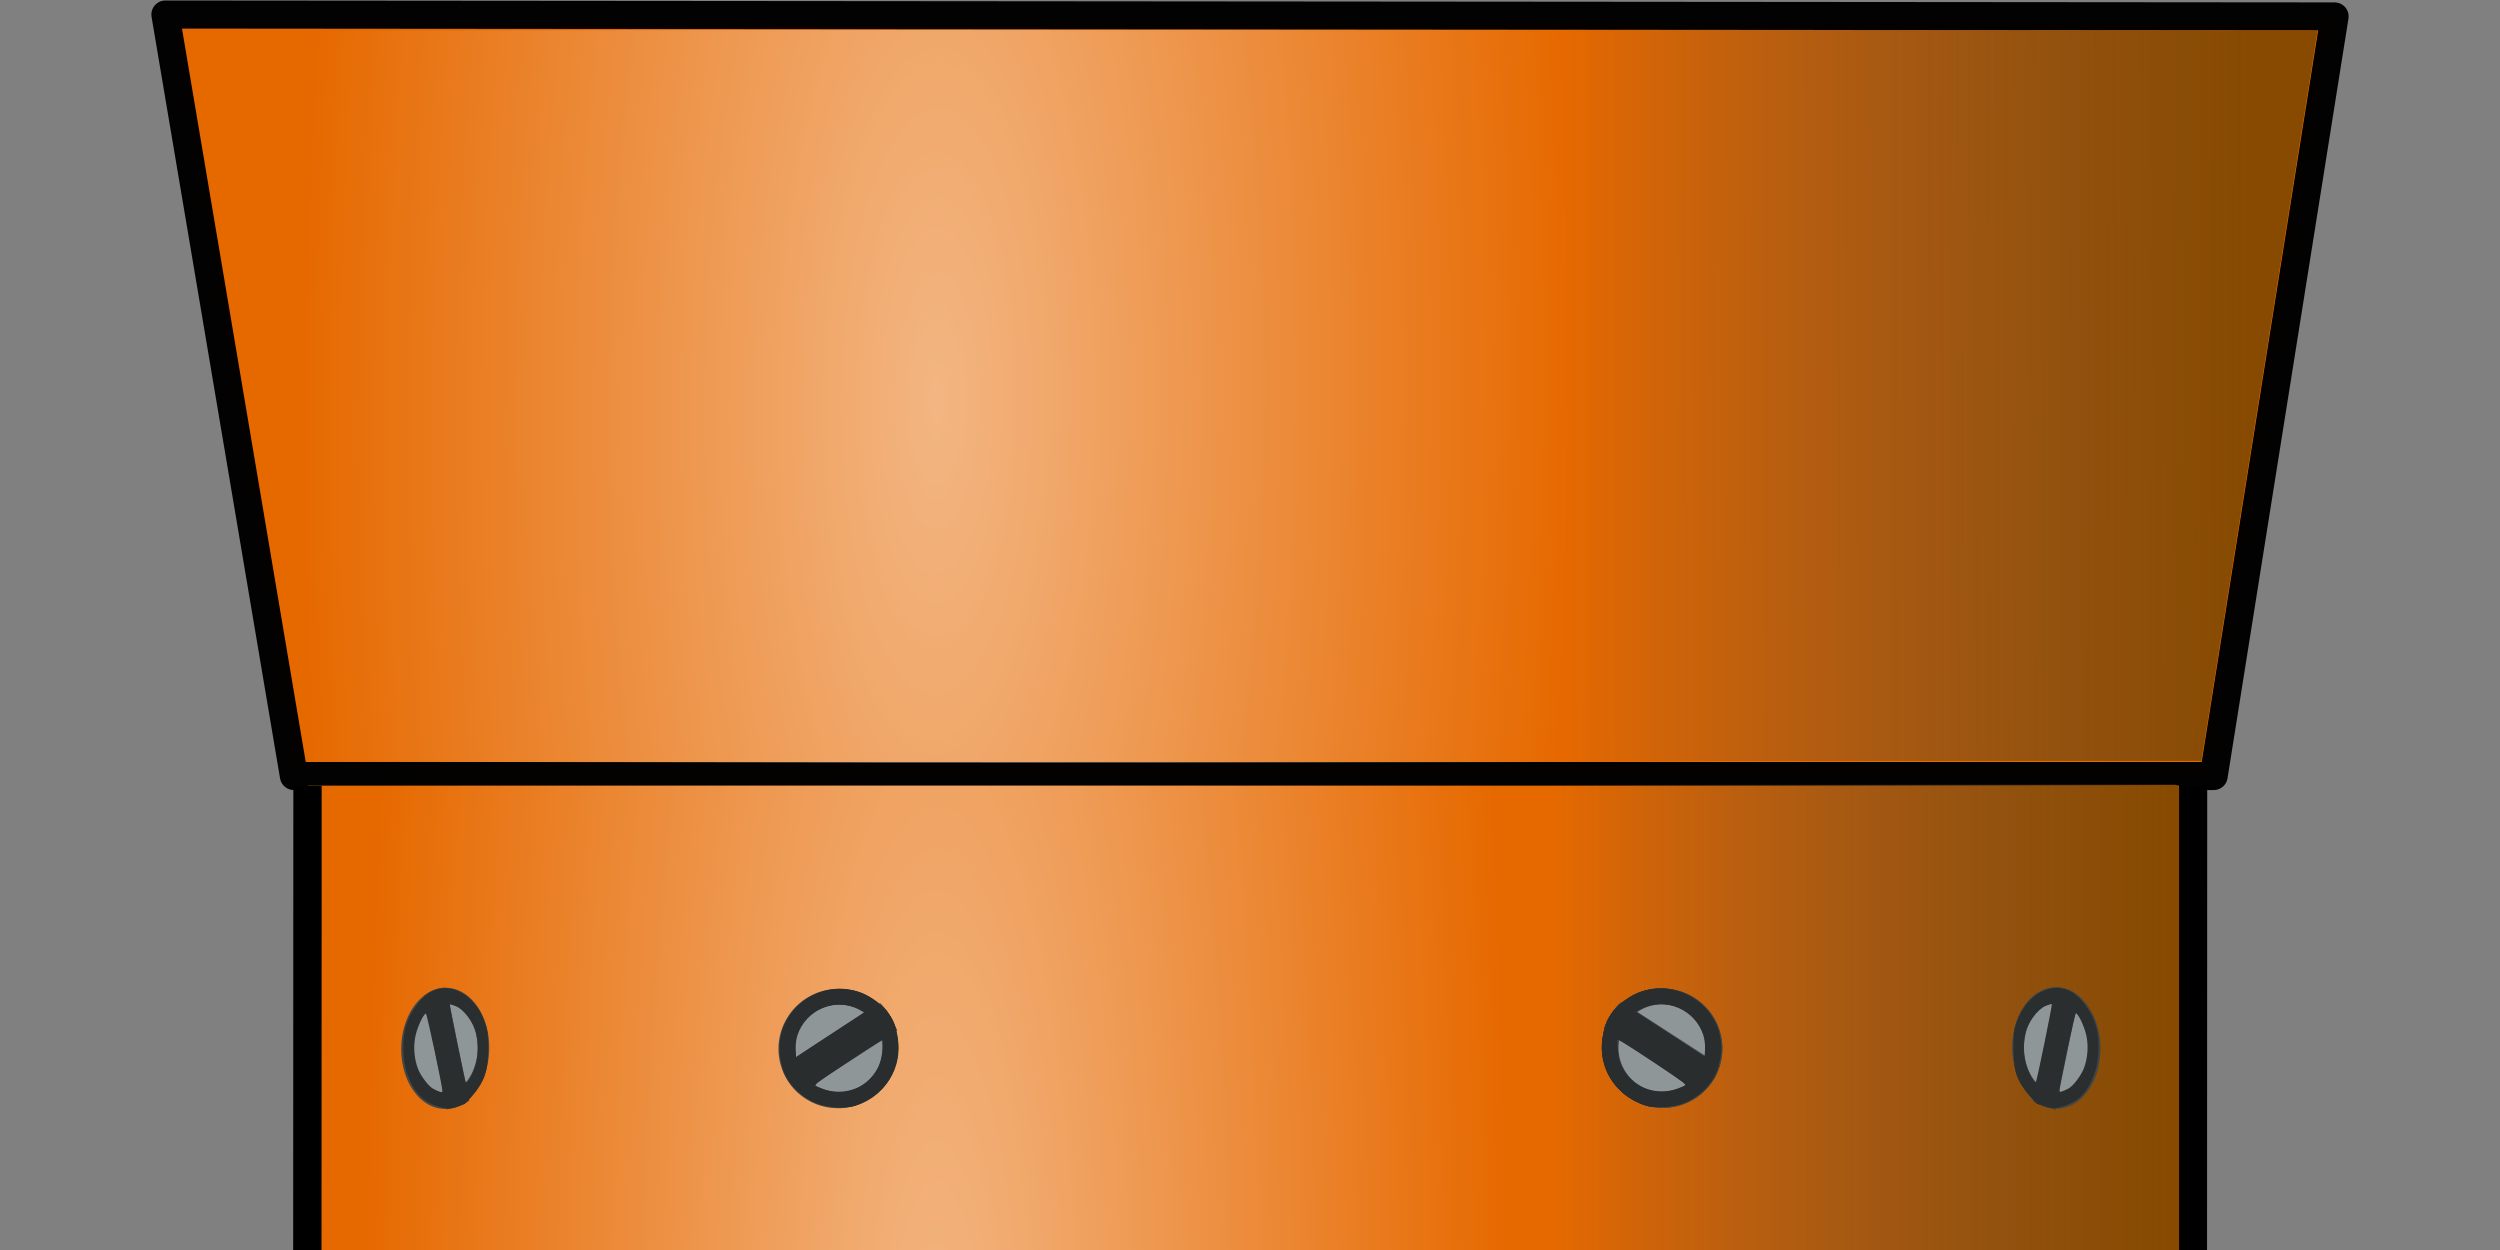 <?xml version="1.0" encoding="UTF-8" standalone="no"?>
<!-- Created with Inkscape (http://www.inkscape.org/) -->

<svg
   xmlns:dc="http://purl.org/dc/elements/1.1/"
   xmlns:cc="http://creativecommons.org/ns#"
   xmlns:rdf="http://www.w3.org/1999/02/22-rdf-syntax-ns#"
   xmlns:svg="http://www.w3.org/2000/svg"
   xmlns="http://www.w3.org/2000/svg"
   xmlns:xlink="http://www.w3.org/1999/xlink"
   xmlns:sodipodi="http://sodipodi.sourceforge.net/DTD/sodipodi-0.dtd"
   xmlns:inkscape="http://www.inkscape.org/namespaces/inkscape"
   width="512"
   height="256"
   id="svg2"
   version="1.1"
   inkscape:version="0.48.5 r10040"
   sodipodi:docname="orange-2.svg"
   inkscape:export-filename="/home/sydney/Contrib/TSC/Pipes/second try done pipes/Orange/orange-2.png"
   inkscape:export-xdpi="90"
   inkscape:export-ydpi="90">
  <rect width="100%" height="100%" fill="#808080" stroke="none"/>
  <defs
     id="defs4">
    <linearGradient
       id="linearGradient3828">
      <stop
         style="stop-color:#ffffff;stop-opacity:0.51;"
         offset="0"
         id="stop3830" />
      <stop
         style="stop-color:#ffffff;stop-opacity:0;"
         offset="1"
         id="stop3832" />
    </linearGradient>
    <linearGradient
       id="linearGradient5275">
      <stop
         style="stop-color:#ffffff;stop-opacity:0.588;"
         offset="0"
         id="stop5277" />
      <stop
         style="stop-color:#3e4547;stop-opacity:0;"
         offset="1"
         id="stop5279" />
    </linearGradient>
    <linearGradient
       id="linearGradient3823">
      <stop
         style="stop-color:#874a00;stop-opacity:1;"
         offset="0"
         id="stop3825" />
      <stop
         style="stop-color:#3e4547;stop-opacity:0;"
         offset="1"
         id="stop3827" />
    </linearGradient>
    <linearGradient
       id="linearGradient3853">
      <stop
         style="stop-color:#e5e5e5;stop-opacity:0.588;"
         offset="0"
         id="stop3855" />
      <stop
         style="stop-color:#d7f4e3;stop-opacity:0;"
         offset="1"
         id="stop3857" />
    </linearGradient>
    <linearGradient
       id="linearGradient3845">
      <stop
         style="stop-color:#e5e5e5;stop-opacity:0.588;"
         offset="0"
         id="stop3847" />
      <stop
         style="stop-color:#d7f4e3;stop-opacity:0;"
         offset="1"
         id="stop3849" />
    </linearGradient>
    <linearGradient
       inkscape:collect="always"
       id="linearGradient3819">
      <stop
         style="stop-color:#d7f4e3;stop-opacity:1;"
         offset="0"
         id="stop3821" />
      <stop
         style="stop-color:#d7f4e3;stop-opacity:0;"
         offset="1"
         id="stop3823" />
    </linearGradient>
    <linearGradient
       inkscape:collect="always"
       xlink:href="#linearGradient3819"
       id="linearGradient3825"
       x1="210.617"
       y1="261.413"
       x2="376.282"
       y2="260.908"
       gradientUnits="userSpaceOnUse" />
    <linearGradient
       inkscape:collect="always"
       xlink:href="#linearGradient4300"
       id="linearGradient4306"
       x1="505.114"
       y1="545.837"
       x2="-1130.158"
       y2="32.257"
       gradientUnits="userSpaceOnUse" />
    <linearGradient
       inkscape:collect="always"
       id="linearGradient4300">
      <stop
         style="stop-color:#666d6e;stop-opacity:1;"
         offset="0"
         id="stop4302" />
      <stop
         style="stop-color:#666d6e;stop-opacity:0;"
         offset="1"
         id="stop4304" />
    </linearGradient>
    <linearGradient
       gradientTransform="translate(6.86,175.862)"
       y2="32.257"
       x2="-1130.158"
       y1="545.837"
       x1="505.114"
       gradientUnits="userSpaceOnUse"
       id="linearGradient4323"
       xlink:href="#linearGradient4300"
       inkscape:collect="always" />
    <linearGradient
       y2="233.663"
       x2="192.076"
       y1="233.634"
       x1="258.537"
       gradientTransform="matrix(1.207,0,0,1.669,-159.399,-262.646)"
       gradientUnits="userSpaceOnUse"
       id="linearGradient4526"
       xlink:href="#linearGradient3845-5"
       inkscape:collect="always" />
    <linearGradient
       inkscape:collect="always"
       id="linearGradient3845-5">
      <stop
         style="stop-color:#d7f4e3;stop-opacity:1;"
         offset="0"
         id="stop3847-0" />
      <stop
         style="stop-color:#d7f4e3;stop-opacity:0;"
         offset="1"
         id="stop3849-3" />
    </linearGradient>
    <linearGradient
       y2="244.684"
       x2="342.455"
       y1="245.041"
       x1="272.189"
       gradientTransform="matrix(1.093,0,0,1.669,-135.403,-262.671)"
       gradientUnits="userSpaceOnUse"
       id="linearGradient4560"
       xlink:href="#linearGradient3853-2"
       inkscape:collect="always" />
    <linearGradient
       inkscape:collect="always"
       id="linearGradient3853-2">
      <stop
         style="stop-color:#d7f4e3;stop-opacity:1;"
         offset="0"
         id="stop3855-6" />
      <stop
         style="stop-color:#d7f4e3;stop-opacity:0;"
         offset="1"
         id="stop3857-7" />
    </linearGradient>
    <linearGradient
       inkscape:collect="always"
       xlink:href="#linearGradient3845-5"
       id="linearGradient4640"
       gradientUnits="userSpaceOnUse"
       gradientTransform="matrix(1.207,0,0,1.669,-48.275,96.344)"
       x1="258.537"
       y1="233.634"
       x2="192.076"
       y2="233.663" />
    <linearGradient
       inkscape:collect="always"
       xlink:href="#linearGradient3853-2"
       id="linearGradient4642"
       gradientUnits="userSpaceOnUse"
       gradientTransform="matrix(1.093,0,0,1.669,-24.279,96.32)"
       x1="272.189"
       y1="245.041"
       x2="342.455"
       y2="244.684" />
    <linearGradient
       inkscape:collect="always"
       xlink:href="#linearGradient3823"
       id="linearGradient3829"
       x1="639.122"
       y1="252.74"
       x2="453.827"
       y2="253"
       gradientUnits="userSpaceOnUse"
       gradientTransform="matrix(0.766,0,0,0.766,49.114,-9.052)" />
    <radialGradient
       inkscape:collect="always"
       xlink:href="#linearGradient5275"
       id="radialGradient5285"
       cx="273.016"
       cy="288.874"
       fx="273.016"
       fy="288.874"
       r="78.287"
       gradientTransform="matrix(1.036,0.02,-0.736,55.222,193.704,-15619.71)"
       gradientUnits="userSpaceOnUse"
       spreadMethod="pad" />
    <radialGradient
       inkscape:collect="always"
       xlink:href="#linearGradient3828"
       id="radialGradient3836"
       cx="285.267"
       cy="263.297"
       fx="285.267"
       fy="263.297"
       r="288.783"
       gradientTransform="matrix(0.449,0.003,-0.009,1.385,142.88,-175.209)"
       gradientUnits="userSpaceOnUse" />
    <radialGradient
       inkscape:collect="always"
       xlink:href="#linearGradient3794"
       id="radialGradient3800"
       cx="285.596"
       cy="528.032"
       fx="285.596"
       fy="528.032"
       r="254.598"
       gradientTransform="matrix(0.46,2.4372049e-8,-8.851334e-8,2.179,137.239,-751.238)"
       gradientUnits="userSpaceOnUse" />
    <linearGradient
       id="linearGradient3794">
      <stop
         style="stop-color:#ffffff;stop-opacity:0.51;"
         offset="0"
         id="stop3796" />
      <stop
         style="stop-color:#ffffff;stop-opacity:0;"
         offset="1"
         id="stop3798" />
    </linearGradient>
    <linearGradient
       inkscape:collect="always"
       xlink:href="#linearGradient3771"
       id="linearGradient3777"
       x1="619.601"
       y1="518.866"
       x2="452.151"
       y2="518.866"
       gradientUnits="userSpaceOnUse"
       gradientTransform="matrix(0.759,0,0,0.792,51.603,-19.144)" />
    <linearGradient
       id="linearGradient3771">
      <stop
         style="stop-color:#874a00;stop-opacity:1;"
         offset="0"
         id="stop3773" />
      <stop
         style="stop-color:#3e4547;stop-opacity:0;"
         offset="1"
         id="stop3775" />
    </linearGradient>
  </defs>
  <sodipodi:namedview
     id="base"
     pagecolor="#ffffff"
     bordercolor="#666666"
     borderopacity="1.0"
     inkscape:pageopacity="0.0"
     inkscape:pageshadow="2"
     inkscape:zoom="0.98994949"
     inkscape:cx="-69.660156"
     inkscape:cy="-46.034859"
     inkscape:document-units="px"
     inkscape:current-layer="layer2"
     showgrid="false"
     inkscape:window-width="1600"
     inkscape:window-height="847"
     inkscape:window-x="0"
     inkscape:window-y="31"
     inkscape:window-maximized="1"
     fit-margin-top="0"
     fit-margin-left="0"
     fit-margin-right="0"
     fit-margin-bottom="0" />
  <g
     inkscape:label="Layer 1"
     inkscape:groupmode="layer"
     id="layer1"
     transform="translate(-76.771,-108.156)"
     style="display:inline">
    <path
       style="fill:#00ccff;fill-opacity:0;fill-rule:nonzero;stroke:#0b0b0b;stroke-width:0.735;stroke-linecap:butt;stroke-miterlimit:4;stroke-opacity:0.005;stroke-dasharray:none"
       d="m 137.013,266.348 c 0,-0.231 -5.541,-34.619 -12.314,-76.416 -6.773,-41.798 -12.314,-76.333 -12.314,-76.745 0,-0.633 34.324,-0.749 220.893,-0.749 l 220.893,0 -0.277,1.505 c -0.152,0.828 -5.779,35.552 -12.504,77.165 l -12.227,75.661 -196.075,0 c -107.841,0 -196.075,-0.189 -196.075,-0.421 z"
       id="path3019"
       inkscape:connector-curvature="0" />
    <path
       style="fill:#e66900;fill-opacity:1;fill-rule:nonzero;stroke:#0b0b0b;stroke-width:0.735;stroke-linecap:butt;stroke-miterlimit:4;stroke-opacity:0.005;stroke-dasharray:none"
       d="m 137.013,266.337 c 0,-0.238 -5.541,-34.631 -12.314,-76.429 -6.773,-41.798 -12.314,-76.329 -12.314,-76.733 0,-0.615 36.215,-0.736 220.893,-0.736 l 220.893,0 -0.278,1.505 c -0.153,0.828 -5.781,35.552 -12.507,77.165 l -12.229,75.661 -196.073,0 c -107.84,0 -196.073,-0.194 -196.073,-0.432 z"
       id="path3791"
       inkscape:connector-curvature="0"
       inkscape:export-filename="/home/sydney/Contrib/TSC/Pipes/Gray/gray-2.png"
       inkscape:export-xdpi="90"
       inkscape:export-ydpi="90" />
    <path
       style="fill:none;stroke:#000000;stroke-width:5.746;stroke-linecap:round;stroke-linejoin:round;stroke-miterlimit:4;stroke-opacity:0.981;stroke-dasharray:none"
       d="m 110.644,111.133 444.254,0.387 -24.767,155.566 -393.172,0 z"
       id="path3827"
       inkscape:connector-curvature="0" />
    <path
       style="fill:url(#linearGradient3829);fill-opacity:1;stroke:none"
       d="m 388.496,114.229 162.919,0.193 -23.799,149.568 -136.411,0 z"
       id="path3813"
       inkscape:connector-curvature="0" />
    <path
       inkscape:export-ydpi="90"
       inkscape:export-xdpi="90"
       inkscape:export-filename="/home/sydney/Contrib/TSC/Pipes/Gray/gray-2.png"
       inkscape:connector-curvature="0"
       id="path3826"
       d="m 133.729,263.959 c 0,-0.231 -5.541,-33.682 -12.314,-74.335 -6.773,-40.653 -12.314,-74.237 -12.314,-74.63 0,-0.599 36.215,-0.716 220.893,-0.716 l 220.893,0 -0.278,1.464 c -0.153,0.805 -5.781,34.578 -12.507,75.051 l -12.229,73.587 -196.073,0 c -107.84,0 -196.073,-0.189 -196.073,-0.42 z"
       style="fill:url(#radialGradient3836);fill-opacity:1;fill-rule:nonzero;stroke:#0b0b0b;stroke-width:0.725;stroke-linecap:butt;stroke-miterlimit:4;stroke-opacity:0.005;stroke-dasharray:none" />
    <path
       style="fill:#e66900;fill-opacity:1;fill-rule:nonzero;stroke:#0b0b0b;stroke-width:0.741;stroke-linecap:butt;stroke-miterlimit:4;stroke-opacity:0;stroke-dasharray:none;display:inline"
       d="m 139.787,399.239 0,-130.186 192.364,0 192.364,0 0,130.186 0,130.186 -192.364,0 -192.364,0 0,-130.186 z"
       id="path3997"
       inkscape:connector-curvature="0" />
    <path
       style="fill:none;stroke:#000000;stroke-width:5.801;stroke-linecap:round;stroke-linejoin:miter;stroke-miterlimit:4;stroke-opacity:1;stroke-dasharray:none;display:inline"
       d="m 139.655,529.706 0.094,-260.637 z"
       id="path4116"
       inkscape:connector-curvature="0" />
    <path
       inkscape:connector-curvature="0"
       id="path4118"
       d="m 525.814,529.509 0.094,-260.579 z"
       style="fill:none;stroke:#000000;stroke-width:5.801;stroke-linecap:round;stroke-linejoin:miter;stroke-miterlimit:4;stroke-opacity:1;stroke-dasharray:none;display:inline" />
    <rect
       style="fill:url(#linearGradient3777);fill-opacity:1;fill-rule:nonzero;stroke:none;display:inline"
       id="rect3001"
       width="137.392"
       height="260.514"
       x="385.659"
       y="268.889"
       ry="0.809" />
    <path
       inkscape:connector-curvature="0"
       id="path3024"
       d="m 139.787,399.239 0,-130.186 192.364,0 192.364,0 0,130.186 0,130.186 -192.364,0 -192.364,0 0,-130.186 z"
       style="fill:url(#radialGradient3800);fill-opacity:1;fill-rule:nonzero;stroke:#0b0b0b;stroke-width:0.741;stroke-linecap:butt;stroke-miterlimit:4;stroke-opacity:0;stroke-dasharray:none;display:inline" />
  </g>
  <g
     inkscape:groupmode="layer"
     id="layer2"
     inkscape:label="Layer"
     style="display:inline">
    <path
       sodipodi:type="arc"
       style="fill:#8f9697;fill-opacity:1;fill-rule:nonzero;stroke:#414646;stroke-width:69.584;stroke-linecap:round;stroke-linejoin:round;stroke-miterlimit:4;stroke-opacity:1;stroke-dasharray:none;display:inline"
       id="path3777-8"
       sodipodi:cx="-384.28571"
       sodipodi:cy="272.36218"
       sodipodi:rx="230"
       sodipodi:ry="228.57143"
       d="m -154.286,272.362 a 230,228.571 0 1 1 -460,0 230,228.571 0 1 1 460,0 z"
       transform="matrix(0.039,0.025,-0.025,0.039,362.294,213.659)" />
    <rect
       style="fill:#414646;fill-opacity:1;fill-rule:nonzero;stroke:none;display:inline"
       id="rect3840-9"
       width="23.942"
       height="6.556"
       x="390.242"
       y="-7.995"
       ry="0.107"
       transform="matrix(0.84,0.543,-0.543,0.84,0,0)" />
    <path
       style="fill:#414646;fill-opacity:1;stroke:#000000;stroke-width:0.041px;stroke-linecap:butt;stroke-linejoin:miter;stroke-opacity:0;display:inline"
       d="m 328.463,210.823 0.606,-1.545 0.55,-1.041 0.944,-1.424 0.972,-1.087 0.451,-0.395 z"
       id="path3864-7"
       inkscape:connector-curvature="0" />
    <path
       inkscape:connector-curvature="0"
       id="path3866-8"
       d="m 328.463,210.823 0.606,-1.545 0.55,-1.041 0.944,-1.424 0.972,-1.087 0.451,-0.395 z"
       style="fill:#414646;fill-opacity:1;stroke:#000000;stroke-width:0.041px;stroke-linecap:butt;stroke-linejoin:miter;stroke-opacity:0;display:inline" />
    <path
       style="fill:#414646;fill-opacity:1;stroke:#000000;stroke-width:0.041px;stroke-linecap:butt;stroke-linejoin:miter;stroke-opacity:0;display:inline"
       d="m 328.463,210.823 0.606,-1.545 0.55,-1.041 0.944,-1.424 0.972,-1.087 0.451,-0.395 z"
       id="path3879-2"
       inkscape:connector-curvature="0" />
    <path
       style="fill:#414646;fill-opacity:1;stroke:#000000;stroke-width:0.041px;stroke-linecap:butt;stroke-linejoin:miter;stroke-opacity:0;display:inline"
       d="m 351.963,218.26 0.104,0.067 -0.301,0.884 -0.443,0.988 -0.652,1.123 -0.551,0.796 -0.516,0.647 -0.858,0.891 -0.257,0.189 -0.03,-0.105 z"
       id="path3892-2"
       inkscape:connector-curvature="0" />
    <path
       style="fill:#323636;fill-opacity:1;fill-rule:nonzero;stroke:none;display:inline"
       d="m 336.727,226.272 c -6.677,-2.171 -10.087,-9.019 -7.997,-16.061 0.466,-1.571 1.11,-2.553 2.682,-4.089 2.826,-2.761 5.51,-3.769 9.433,-3.543 4.605,0.266 8.165,2.558 10.351,6.664 0.909,1.708 1.026,2.351 1.014,5.597 -0.015,4.168 -0.647,5.847 -3.138,8.339 -2.979,2.981 -8.462,4.354 -12.345,3.091 l 0,0 z m 6.556,-3.167 c 0.992,-0.338 1.89,-0.755 1.996,-0.926 0.168,-0.272 -13.28,-9.267 -13.855,-9.267 -0.516,0 -0.147,3.795 0.51,5.242 2.003,4.414 6.795,6.504 11.349,4.951 z m 5.696,-11 c -1.534,-5.143 -7.52,-7.928 -12.338,-5.741 -0.933,0.424 -1.627,0.836 -1.543,0.916 0.085,0.08 3.278,2.176 7.097,4.658 l 6.943,4.512 0.127,-1.481 c 0.07,-0.814 -0.059,-2.104 -0.286,-2.866 z"
       id="path3834"
       inkscape:connector-curvature="0" />
    <path
       style="fill:#292d2d;fill-opacity:1;fill-rule:nonzero;stroke:none;display:inline"
       d="m 337.108,226.442 c -6.378,-2.145 -9.937,-7.782 -8.882,-14.066 0.706,-4.207 2.665,-6.765 6.7,-8.755 7.908,-3.898 17.592,2.145 17.592,10.978 0,5.126 -3.068,9.585 -7.848,11.408 -1.957,0.746 -5.953,0.976 -7.562,0.435 z m 6.318,-3.446 c 0.842,-0.296 1.605,-0.612 1.694,-0.701 0.089,-0.089 -0.143,-0.406 -0.516,-0.705 -0.978,-0.783 -10.524,-7.113 -12.108,-8.029 l -1.339,-0.774 0.161,2.125 c 0.195,2.58 1.024,4.435 2.731,6.11 2.389,2.345 6.102,3.126 9.377,1.974 z m 5.402,-11.027 c -1.736,-5.312 -7.815,-7.839 -12.77,-5.309 l -1.067,0.545 4.195,2.725 c 2.307,1.499 5.484,3.575 7.059,4.615 l 2.864,1.889 0.083,-1.549 c 0.049,-0.919 -0.098,-2.105 -0.363,-2.916 l 0,0 z"
       id="path3837"
       inkscape:connector-curvature="0" />
    <path
       transform="matrix(0.039,0.025,-0.025,0.039,362.294,213.659)"
       d="m -154.286,272.362 a 230,228.571 0 1 1 -460,0 230,228.571 0 1 1 460,0 z"
       sodipodi:ry="228.57143"
       sodipodi:rx="230"
       sodipodi:cy="272.36218"
       sodipodi:cx="-384.28571"
       id="path3857"
       style="fill:#8f9697;fill-opacity:1;fill-rule:nonzero;stroke:#414646;stroke-width:69.584;stroke-linecap:round;stroke-linejoin:round;stroke-miterlimit:4;stroke-opacity:1;stroke-dasharray:none;display:inline"
       sodipodi:type="arc" />
    <rect
       transform="matrix(0.84,0.543,-0.543,0.84,0,0)"
       ry="0.107"
       y="-7.995"
       x="390.242"
       height="6.556"
       width="23.942"
       id="rect3859"
       style="fill:#414646;fill-opacity:1;fill-rule:nonzero;stroke:none;display:inline" />
    <path
       inkscape:connector-curvature="0"
       id="path3861"
       d="m 328.463,210.823 0.606,-1.545 0.55,-1.041 0.944,-1.424 0.972,-1.087 0.451,-0.395 z"
       style="fill:#414646;fill-opacity:1;stroke:#000000;stroke-width:0.041px;stroke-linecap:butt;stroke-linejoin:miter;stroke-opacity:0;display:inline" />
    <path
       style="fill:#414646;fill-opacity:1;stroke:#000000;stroke-width:0.041px;stroke-linecap:butt;stroke-linejoin:miter;stroke-opacity:0;display:inline"
       d="m 328.463,210.823 0.606,-1.545 0.55,-1.041 0.944,-1.424 0.972,-1.087 0.451,-0.395 z"
       id="path3863"
       inkscape:connector-curvature="0" />
    <path
       inkscape:connector-curvature="0"
       id="path3865"
       d="m 328.463,210.823 0.606,-1.545 0.55,-1.041 0.944,-1.424 0.972,-1.087 0.451,-0.395 z"
       style="fill:#414646;fill-opacity:1;stroke:#000000;stroke-width:0.041px;stroke-linecap:butt;stroke-linejoin:miter;stroke-opacity:0;display:inline" />
    <path
       inkscape:connector-curvature="0"
       id="path3867"
       d="m 351.963,218.26 0.104,0.067 -0.301,0.884 -0.443,0.988 -0.652,1.123 -0.551,0.796 -0.516,0.647 -0.858,0.891 -0.257,0.189 -0.03,-0.105 z"
       style="fill:#414646;fill-opacity:1;stroke:#000000;stroke-width:0.041px;stroke-linecap:butt;stroke-linejoin:miter;stroke-opacity:0;display:inline" />
    <path
       inkscape:connector-curvature="0"
       id="path3927"
       d="m 336.727,226.272 c -6.677,-2.171 -10.087,-9.019 -7.997,-16.061 0.466,-1.571 1.11,-2.553 2.682,-4.089 2.826,-2.761 5.51,-3.769 9.433,-3.543 4.605,0.266 8.165,2.558 10.351,6.664 0.909,1.708 1.026,2.351 1.014,5.597 -0.015,4.168 -0.647,5.847 -3.138,8.339 -2.979,2.981 -8.462,4.354 -12.345,3.091 l 0,0 z m 6.556,-3.167 c 0.992,-0.338 1.89,-0.755 1.996,-0.926 0.168,-0.272 -13.28,-9.267 -13.855,-9.267 -0.516,0 -0.147,3.795 0.51,5.242 2.003,4.414 6.795,6.504 11.349,4.951 z m 5.696,-11 c -1.534,-5.143 -7.52,-7.928 -12.338,-5.741 -0.933,0.424 -1.627,0.836 -1.543,0.916 0.085,0.08 3.278,2.176 7.097,4.658 l 6.943,4.512 0.127,-1.481 c 0.07,-0.814 -0.059,-2.104 -0.286,-2.866 z"
       style="fill:#323636;fill-opacity:1;fill-rule:nonzero;stroke:none;display:inline" />
    <path
       inkscape:connector-curvature="0"
       id="path3939"
       d="m 337.108,226.442 c -6.378,-2.145 -9.937,-7.782 -8.882,-14.066 0.706,-4.207 2.665,-6.765 6.7,-8.755 7.908,-3.898 17.592,2.145 17.592,10.978 0,5.126 -3.068,9.585 -7.848,11.408 -1.957,0.746 -5.953,0.976 -7.562,0.435 z m 6.318,-3.446 c 0.842,-0.296 1.605,-0.612 1.694,-0.701 0.089,-0.089 -0.143,-0.406 -0.516,-0.705 -0.978,-0.783 -10.524,-7.113 -12.108,-8.029 l -1.339,-0.774 0.161,2.125 c 0.195,2.58 1.024,4.435 2.731,6.11 2.389,2.345 6.102,3.126 9.377,1.974 z m 5.402,-11.027 c -1.736,-5.312 -7.815,-7.839 -12.77,-5.309 l -1.067,0.545 4.195,2.725 c 2.307,1.499 5.484,3.575 7.059,4.615 l 2.864,1.889 0.083,-1.549 c 0.049,-0.919 -0.098,-2.105 -0.363,-2.916 l 0,0 z"
       style="fill:#292d2d;fill-opacity:1;fill-rule:nonzero;stroke:none;display:inline" />
    <path
       sodipodi:type="arc"
       style="fill:#8f9697;fill-opacity:1;fill-rule:nonzero;stroke:#414646;stroke-width:69.584;stroke-linecap:round;stroke-linejoin:round;stroke-miterlimit:4;stroke-opacity:1;stroke-dasharray:none;display:inline"
       id="path3953"
       sodipodi:cx="-384.28571"
       sodipodi:cy="272.36218"
       sodipodi:rx="230"
       sodipodi:ry="228.57143"
       d="m -154.286,272.362 a 230,228.571 0 1 1 -460,0 230,228.571 0 1 1 460,0 z"
       transform="matrix(-0.039,0.025,0.025,0.039,149.886,213.73)" />
    <rect
       style="fill:#414646;fill-opacity:1;fill-rule:nonzero;stroke:none;display:inline"
       id="rect3955"
       width="23.885"
       height="6.548"
       x="-40.185"
       y="270.339"
       ry="0.107"
       transform="matrix(-0.839,0.544,0.542,0.841,0,0)" />
    <path
       style="fill:#414646;fill-opacity:1;stroke:#000000;stroke-width:0.041px;stroke-linecap:butt;stroke-linejoin:miter;stroke-opacity:0;display:inline"
       d="m 183.607,210.896 -0.604,-1.544 -0.549,-1.041 -0.941,-1.423 -0.969,-1.087 -0.449,-0.394 z"
       id="path3957"
       inkscape:connector-curvature="0" />
    <path
       inkscape:connector-curvature="0"
       id="path3959"
       d="m 183.607,210.896 -0.604,-1.544 -0.549,-1.041 -0.941,-1.423 -0.969,-1.087 -0.449,-0.394 z"
       style="fill:#414646;fill-opacity:1;stroke:#000000;stroke-width:0.041px;stroke-linecap:butt;stroke-linejoin:miter;stroke-opacity:0;display:inline" />
    <path
       style="fill:#414646;fill-opacity:1;stroke:#000000;stroke-width:0.041px;stroke-linecap:butt;stroke-linejoin:miter;stroke-opacity:0;display:inline"
       d="m 183.607,210.896 -0.604,-1.544 -0.549,-1.041 -0.941,-1.423 -0.969,-1.087 -0.449,-0.394 z"
       id="path3961"
       inkscape:connector-curvature="0" />
    <path
       style="fill:#414646;fill-opacity:1;stroke:#000000;stroke-width:0.041px;stroke-linecap:butt;stroke-linejoin:miter;stroke-opacity:0;display:inline"
       d="m 160.183,218.33 -0.103,0.067 0.3,0.883 0.441,0.988 0.65,1.122 0.549,0.795 0.514,0.647 0.855,0.891 0.256,0.189 0.03,-0.105 z"
       id="path3963"
       inkscape:connector-curvature="0" />
    <path
       style="fill:#323636;fill-opacity:1;fill-rule:nonzero;stroke:none;display:inline"
       d="m 175.37,226.339 c 6.656,-2.171 10.054,-9.015 7.971,-16.055 -0.465,-1.571 -1.107,-2.552 -2.673,-4.087 -2.816,-2.76 -5.492,-3.768 -9.402,-3.541 -4.59,0.265 -8.139,2.557 -10.317,6.662 -0.906,1.708 -1.023,2.35 -1.011,5.595 0.015,4.166 0.645,5.845 3.128,8.336 2.969,2.98 8.435,4.352 12.305,3.09 l 0,0 z m -6.534,-3.166 c -0.989,-0.338 -1.884,-0.755 -1.989,-0.926 -0.168,-0.272 13.237,-9.264 13.81,-9.264 0.514,0 0.146,3.793 -0.509,5.241 -1.996,4.412 -6.773,6.502 -11.312,4.949 z m -5.677,-10.996 c 1.529,-5.141 7.495,-7.925 12.297,-5.739 0.93,0.424 1.622,0.836 1.538,0.916 -0.084,0.08 -3.267,2.176 -7.074,4.657 l -6.92,4.511 -0.127,-1.48 c -0.07,-0.814 0.059,-2.103 0.285,-2.865 z"
       id="path4021"
       inkscape:connector-curvature="0" />
    <path
       style="fill:#292d2d;fill-opacity:1;fill-rule:nonzero;stroke:none;display:inline"
       d="m 174.991,226.509 c 6.357,-2.145 9.905,-7.779 8.853,-14.061 -0.704,-4.205 -2.656,-6.763 -6.678,-8.751 -7.882,-3.897 -17.534,2.144 -17.534,10.974 0,5.124 3.058,9.582 7.823,11.404 1.951,0.746 5.934,0.976 7.537,0.435 z m -6.298,-3.444 c -0.84,-0.296 -1.599,-0.612 -1.688,-0.701 -0.089,-0.089 0.142,-0.406 0.514,-0.704 0.975,-0.782 10.49,-7.11 12.068,-8.026 l 1.334,-0.774 -0.16,2.124 c -0.194,2.579 -1.021,4.433 -2.722,6.108 -2.381,2.344 -6.082,3.125 -9.346,1.974 z m -5.385,-11.023 c 1.73,-5.31 7.789,-7.836 12.729,-5.307 l 1.064,0.545 -4.181,2.724 c -2.3,1.498 -5.466,3.574 -7.036,4.613 l -2.854,1.889 -0.083,-1.549 c -0.049,-0.919 0.098,-2.104 0.362,-2.915 l 0,0 z"
       id="path4033"
       inkscape:connector-curvature="0" />
  </g>
  <g
     inkscape:groupmode="layer"
     id="layer3"
     inkscape:label="Layer#1"
     style="display:inline">
    <path
       sodipodi:type="arc"
       style="fill:#8f9697;fill-opacity:1;fill-rule:nonzero;stroke:#414646;stroke-width:69.584;stroke-linecap:round;stroke-linejoin:round;stroke-miterlimit:4;stroke-opacity:1;stroke-dasharray:none;display:inline"
       id="path3777"
       sodipodi:cx="-384.28571"
       sodipodi:cy="272.36218"
       sodipodi:rx="230"
       sodipodi:ry="228.57143"
       d="m -154.286,272.362 a 230,228.571 0 1 1 -460,0 230,228.571 0 1 1 460,0 z"
       transform="matrix(0.009,-0.045,0.033,0.013,415.621,193.783)" />
    <rect
       style="fill:#414646;fill-opacity:1;fill-rule:nonzero;stroke:none;display:inline"
       id="rect3840"
       width="23.554"
       height="4.925"
       x="-59.88"
       y="459.627"
       ry="0.081"
       transform="matrix(0.201,-0.98,0.932,0.363,0,0)" />
    <path
       style="fill:#414646;fill-opacity:1;stroke:#000000;stroke-width:0.035px;stroke-linecap:butt;stroke-linejoin:miter;stroke-opacity:0;display:inline"
       d="m 420.893,227.006 -1.204,-0.126 -0.842,-0.22 -1.192,-0.485 -0.964,-0.61 -0.371,-0.316 z"
       id="path3864"
       inkscape:connector-curvature="0" />
    <path
       inkscape:connector-curvature="0"
       id="path3866"
       d="m 420.893,227.006 -1.204,-0.126 -0.842,-0.22 -1.192,-0.485 -0.964,-0.61 -0.371,-0.316 z"
       style="fill:#414646;fill-opacity:1;stroke:#000000;stroke-width:0.035px;stroke-linecap:butt;stroke-linejoin:miter;stroke-opacity:0;display:inline" />
    <path
       style="fill:#414646;fill-opacity:1;stroke:#000000;stroke-width:0.035px;stroke-linecap:butt;stroke-linejoin:miter;stroke-opacity:0;display:inline"
       d="m 420.893,227.006 -1.204,-0.126 -0.842,-0.22 -1.192,-0.485 -0.964,-0.61 -0.371,-0.316 z"
       id="path3879"
       inkscape:connector-curvature="0" />
    <path
       style="fill:#414646;fill-opacity:1;stroke:#000000;stroke-width:0.035px;stroke-linecap:butt;stroke-linejoin:miter;stroke-opacity:0;display:inline"
       d="m 421.032,202.319 0.025,-0.119 0.679,0.029 0.782,0.133 0.92,0.294 0.671,0.293 0.56,0.304 0.803,0.559 0.187,0.19 -0.067,0.06 z"
       id="path3892"
       inkscape:connector-curvature="0" />
    <path
       style="fill:#2a2e2e;fill-opacity:1;fill-rule:nonzero;stroke:none;display:inline"
       d="m 418.808,226.6 c -0.772,-0.287 -1.478,-0.529 -1.569,-0.538 -0.091,-0.01 -0.656,-0.582 -1.255,-1.273 -2.927,-3.373 -3.634,-5.345 -3.634,-10.142 0,-2.91 0.112,-3.791 0.689,-5.403 2.093,-5.851 7.528,-8.604 11.59,-5.87 1.826,1.23 3.669,3.828 4.522,6.375 0.93,2.781 0.844,7.29 -0.194,10.113 -1.613,4.387 -3.628,6.193 -7.901,7.083 -0.463,0.097 -1.474,-0.059 -2.246,-0.346 z m 4.813,-3.672 c 0.962,-0.495 2.618,-2.68 3.18,-4.197 0.777,-2.095 0.949,-4.556 0.47,-6.709 -0.406,-1.825 -1.672,-4.522 -2.123,-4.522 -0.214,0 -3.391,14.828 -3.391,15.829 0,0.44 0.396,0.354 1.864,-0.4 l 0,0 z m -4.903,-9.369 c 0.877,-4.284 1.553,-7.846 1.502,-7.916 -0.051,-0.07 -0.642,0.097 -1.313,0.371 -1.586,0.648 -3.645,3.45 -4.107,5.588 -0.499,2.311 -0.411,4.733 0.242,6.716 0.612,1.857 1.652,3.618 1.92,3.252 0.089,-0.122 0.88,-3.727 1.757,-8.011 l 0,0 z"
       id="path3836"
       inkscape:connector-curvature="0" />
    <path
       transform="matrix(0.009,-0.045,0.033,0.013,415.621,193.783)"
       d="m -154.286,272.362 a 230,228.571 0 1 1 -460,0 230,228.571 0 1 1 460,0 z"
       sodipodi:ry="228.57143"
       sodipodi:rx="230"
       sodipodi:cy="272.36218"
       sodipodi:cx="-384.28571"
       id="path3845"
       style="fill:#8f9697;fill-opacity:1;fill-rule:nonzero;stroke:#414646;stroke-width:69.584;stroke-linecap:round;stroke-linejoin:round;stroke-miterlimit:4;stroke-opacity:1;stroke-dasharray:none;display:inline"
       sodipodi:type="arc" />
    <rect
       transform="matrix(0.201,-0.98,0.932,0.363,0,0)"
       ry="0.081"
       y="459.627"
       x="-59.88"
       height="4.925"
       width="23.554"
       id="rect3847"
       style="fill:#414646;fill-opacity:1;fill-rule:nonzero;stroke:none;display:inline" />
    <path
       inkscape:connector-curvature="0"
       id="path3849"
       d="m 420.893,227.006 -1.204,-0.126 -0.842,-0.22 -1.192,-0.485 -0.964,-0.61 -0.371,-0.316 z"
       style="fill:#414646;fill-opacity:1;stroke:#000000;stroke-width:0.035px;stroke-linecap:butt;stroke-linejoin:miter;stroke-opacity:0;display:inline" />
    <path
       style="fill:#414646;fill-opacity:1;stroke:#000000;stroke-width:0.035px;stroke-linecap:butt;stroke-linejoin:miter;stroke-opacity:0;display:inline"
       d="m 420.893,227.006 -1.204,-0.126 -0.842,-0.22 -1.192,-0.485 -0.964,-0.61 -0.371,-0.316 z"
       id="path3851"
       inkscape:connector-curvature="0" />
    <path
       inkscape:connector-curvature="0"
       id="path3853"
       d="m 420.893,227.006 -1.204,-0.126 -0.842,-0.22 -1.192,-0.485 -0.964,-0.61 -0.371,-0.316 z"
       style="fill:#414646;fill-opacity:1;stroke:#000000;stroke-width:0.035px;stroke-linecap:butt;stroke-linejoin:miter;stroke-opacity:0;display:inline" />
    <path
       inkscape:connector-curvature="0"
       id="path3855"
       d="m 421.032,202.319 0.025,-0.119 0.679,0.029 0.782,0.133 0.92,0.294 0.671,0.293 0.56,0.304 0.803,0.559 0.187,0.19 -0.067,0.06 z"
       style="fill:#414646;fill-opacity:1;stroke:#000000;stroke-width:0.035px;stroke-linecap:butt;stroke-linejoin:miter;stroke-opacity:0;display:inline" />
    <path
       inkscape:connector-curvature="0"
       id="path3929"
       d="m 418.808,226.6 c -0.772,-0.287 -1.478,-0.529 -1.569,-0.538 -0.091,-0.01 -0.656,-0.582 -1.255,-1.273 -2.927,-3.373 -3.634,-5.345 -3.634,-10.142 0,-2.91 0.112,-3.791 0.689,-5.403 2.093,-5.851 7.528,-8.604 11.59,-5.87 1.826,1.23 3.669,3.828 4.522,6.375 0.93,2.781 0.844,7.29 -0.194,10.113 -1.613,4.387 -3.628,6.193 -7.901,7.083 -0.463,0.097 -1.474,-0.059 -2.246,-0.346 z m 4.813,-3.672 c 0.962,-0.495 2.618,-2.68 3.18,-4.197 0.777,-2.095 0.949,-4.556 0.47,-6.709 -0.406,-1.825 -1.672,-4.522 -2.123,-4.522 -0.214,0 -3.391,14.828 -3.391,15.829 0,0.44 0.396,0.354 1.864,-0.4 l 0,0 z m -4.903,-9.369 c 0.877,-4.284 1.553,-7.846 1.502,-7.916 -0.051,-0.07 -0.642,0.097 -1.313,0.371 -1.586,0.648 -3.645,3.45 -4.107,5.588 -0.499,2.311 -0.411,4.733 0.242,6.716 0.612,1.857 1.652,3.618 1.92,3.252 0.089,-0.122 0.88,-3.727 1.757,-8.011 l 0,0 z"
       style="fill:#2a2e2e;fill-opacity:1;fill-rule:nonzero;stroke:none;display:inline" />
    <path
       sodipodi:type="arc"
       style="fill:#8f9697;fill-opacity:1;fill-rule:nonzero;stroke:#414646;stroke-width:69.584;stroke-linecap:round;stroke-linejoin:round;stroke-miterlimit:4;stroke-opacity:1;stroke-dasharray:none;display:inline"
       id="path3941"
       sodipodi:cx="-384.28571"
       sodipodi:cy="272.36218"
       sodipodi:rx="230"
       sodipodi:ry="228.57143"
       d="m -154.286,272.362 a 230,228.571 0 1 1 -460,0 230,228.571 0 1 1 460,0 z"
       transform="matrix(-0.009,-0.045,-0.033,0.013,96.713,193.862)" />
    <rect
       style="fill:#414646;fill-opacity:1;fill-rule:nonzero;stroke:none;display:inline"
       id="rect3943"
       width="23.542"
       height="4.911"
       x="-248.415"
       y="-49.557"
       ry="0.08"
       transform="matrix(-0.201,-0.98,-0.932,0.363,0,0)" />
    <path
       style="fill:#414646;fill-opacity:1;stroke:#000000;stroke-width:0.035px;stroke-linecap:butt;stroke-linejoin:miter;stroke-opacity:0;display:inline"
       d="m 91.459,227.072 1.2,-0.126 0.839,-0.22 1.188,-0.485 0.961,-0.61 0.37,-0.315 z"
       id="path3945"
       inkscape:connector-curvature="0" />
    <path
       inkscape:connector-curvature="0"
       id="path3947"
       d="m 91.459,227.072 1.2,-0.126 0.839,-0.22 1.188,-0.485 0.961,-0.61 0.37,-0.315 z"
       style="fill:#414646;fill-opacity:1;stroke:#000000;stroke-width:0.035px;stroke-linecap:butt;stroke-linejoin:miter;stroke-opacity:0;display:inline" />
    <path
       style="fill:#414646;fill-opacity:1;stroke:#000000;stroke-width:0.035px;stroke-linecap:butt;stroke-linejoin:miter;stroke-opacity:0;display:inline"
       d="m 91.459,227.072 1.2,-0.126 0.839,-0.22 1.188,-0.485 0.961,-0.61 0.37,-0.315 z"
       id="path3949"
       inkscape:connector-curvature="0" />
    <path
       style="fill:#414646;fill-opacity:1;stroke:#000000;stroke-width:0.035px;stroke-linecap:butt;stroke-linejoin:miter;stroke-opacity:0;display:inline"
       d="m 91.32,202.395 -0.024,-0.119 -0.677,0.029 -0.779,0.133 -0.917,0.294 -0.669,0.293 -0.558,0.303 -0.801,0.559 -0.186,0.19 0.066,0.06 z"
       id="path3951"
       inkscape:connector-curvature="0" />
    <path
       style="fill:#2a2e2e;fill-opacity:1;fill-rule:nonzero;stroke:none;display:inline"
       d="m 93.536,226.667 c 0.77,-0.287 1.474,-0.529 1.564,-0.538 0.091,-0.01 0.654,-0.582 1.251,-1.272 2.918,-3.372 3.622,-5.343 3.622,-10.138 0,-2.909 -0.112,-3.79 -0.686,-5.401 -2.086,-5.849 -7.503,-8.601 -11.552,-5.868 -1.821,1.229 -3.657,3.826 -4.507,6.373 -0.927,2.78 -0.841,7.287 0.193,10.109 1.608,4.385 3.616,6.19 7.876,7.08 0.462,0.097 1.469,-0.059 2.239,-0.346 z m -4.797,-3.67 c -0.958,-0.494 -2.609,-2.679 -3.17,-4.195 -0.774,-2.094 -0.946,-4.554 -0.468,-6.707 0.405,-1.825 1.667,-4.521 2.116,-4.521 0.214,0 3.38,14.822 3.38,15.823 0,0.439 -0.395,0.354 -1.858,-0.4 l 0,0 z m 4.887,-9.366 c -0.874,-4.282 -1.547,-7.843 -1.497,-7.913 0.051,-0.07 0.64,0.097 1.309,0.371 1.581,0.648 3.633,3.449 4.093,5.586 0.497,2.31 0.41,4.731 -0.241,6.714 -0.61,1.856 -1.646,3.617 -1.913,3.251 -0.089,-0.122 -0.877,-3.726 -1.751,-8.008 l 0,0 z"
       id="path4023"
       inkscape:connector-curvature="0" />
  </g>
</svg>
